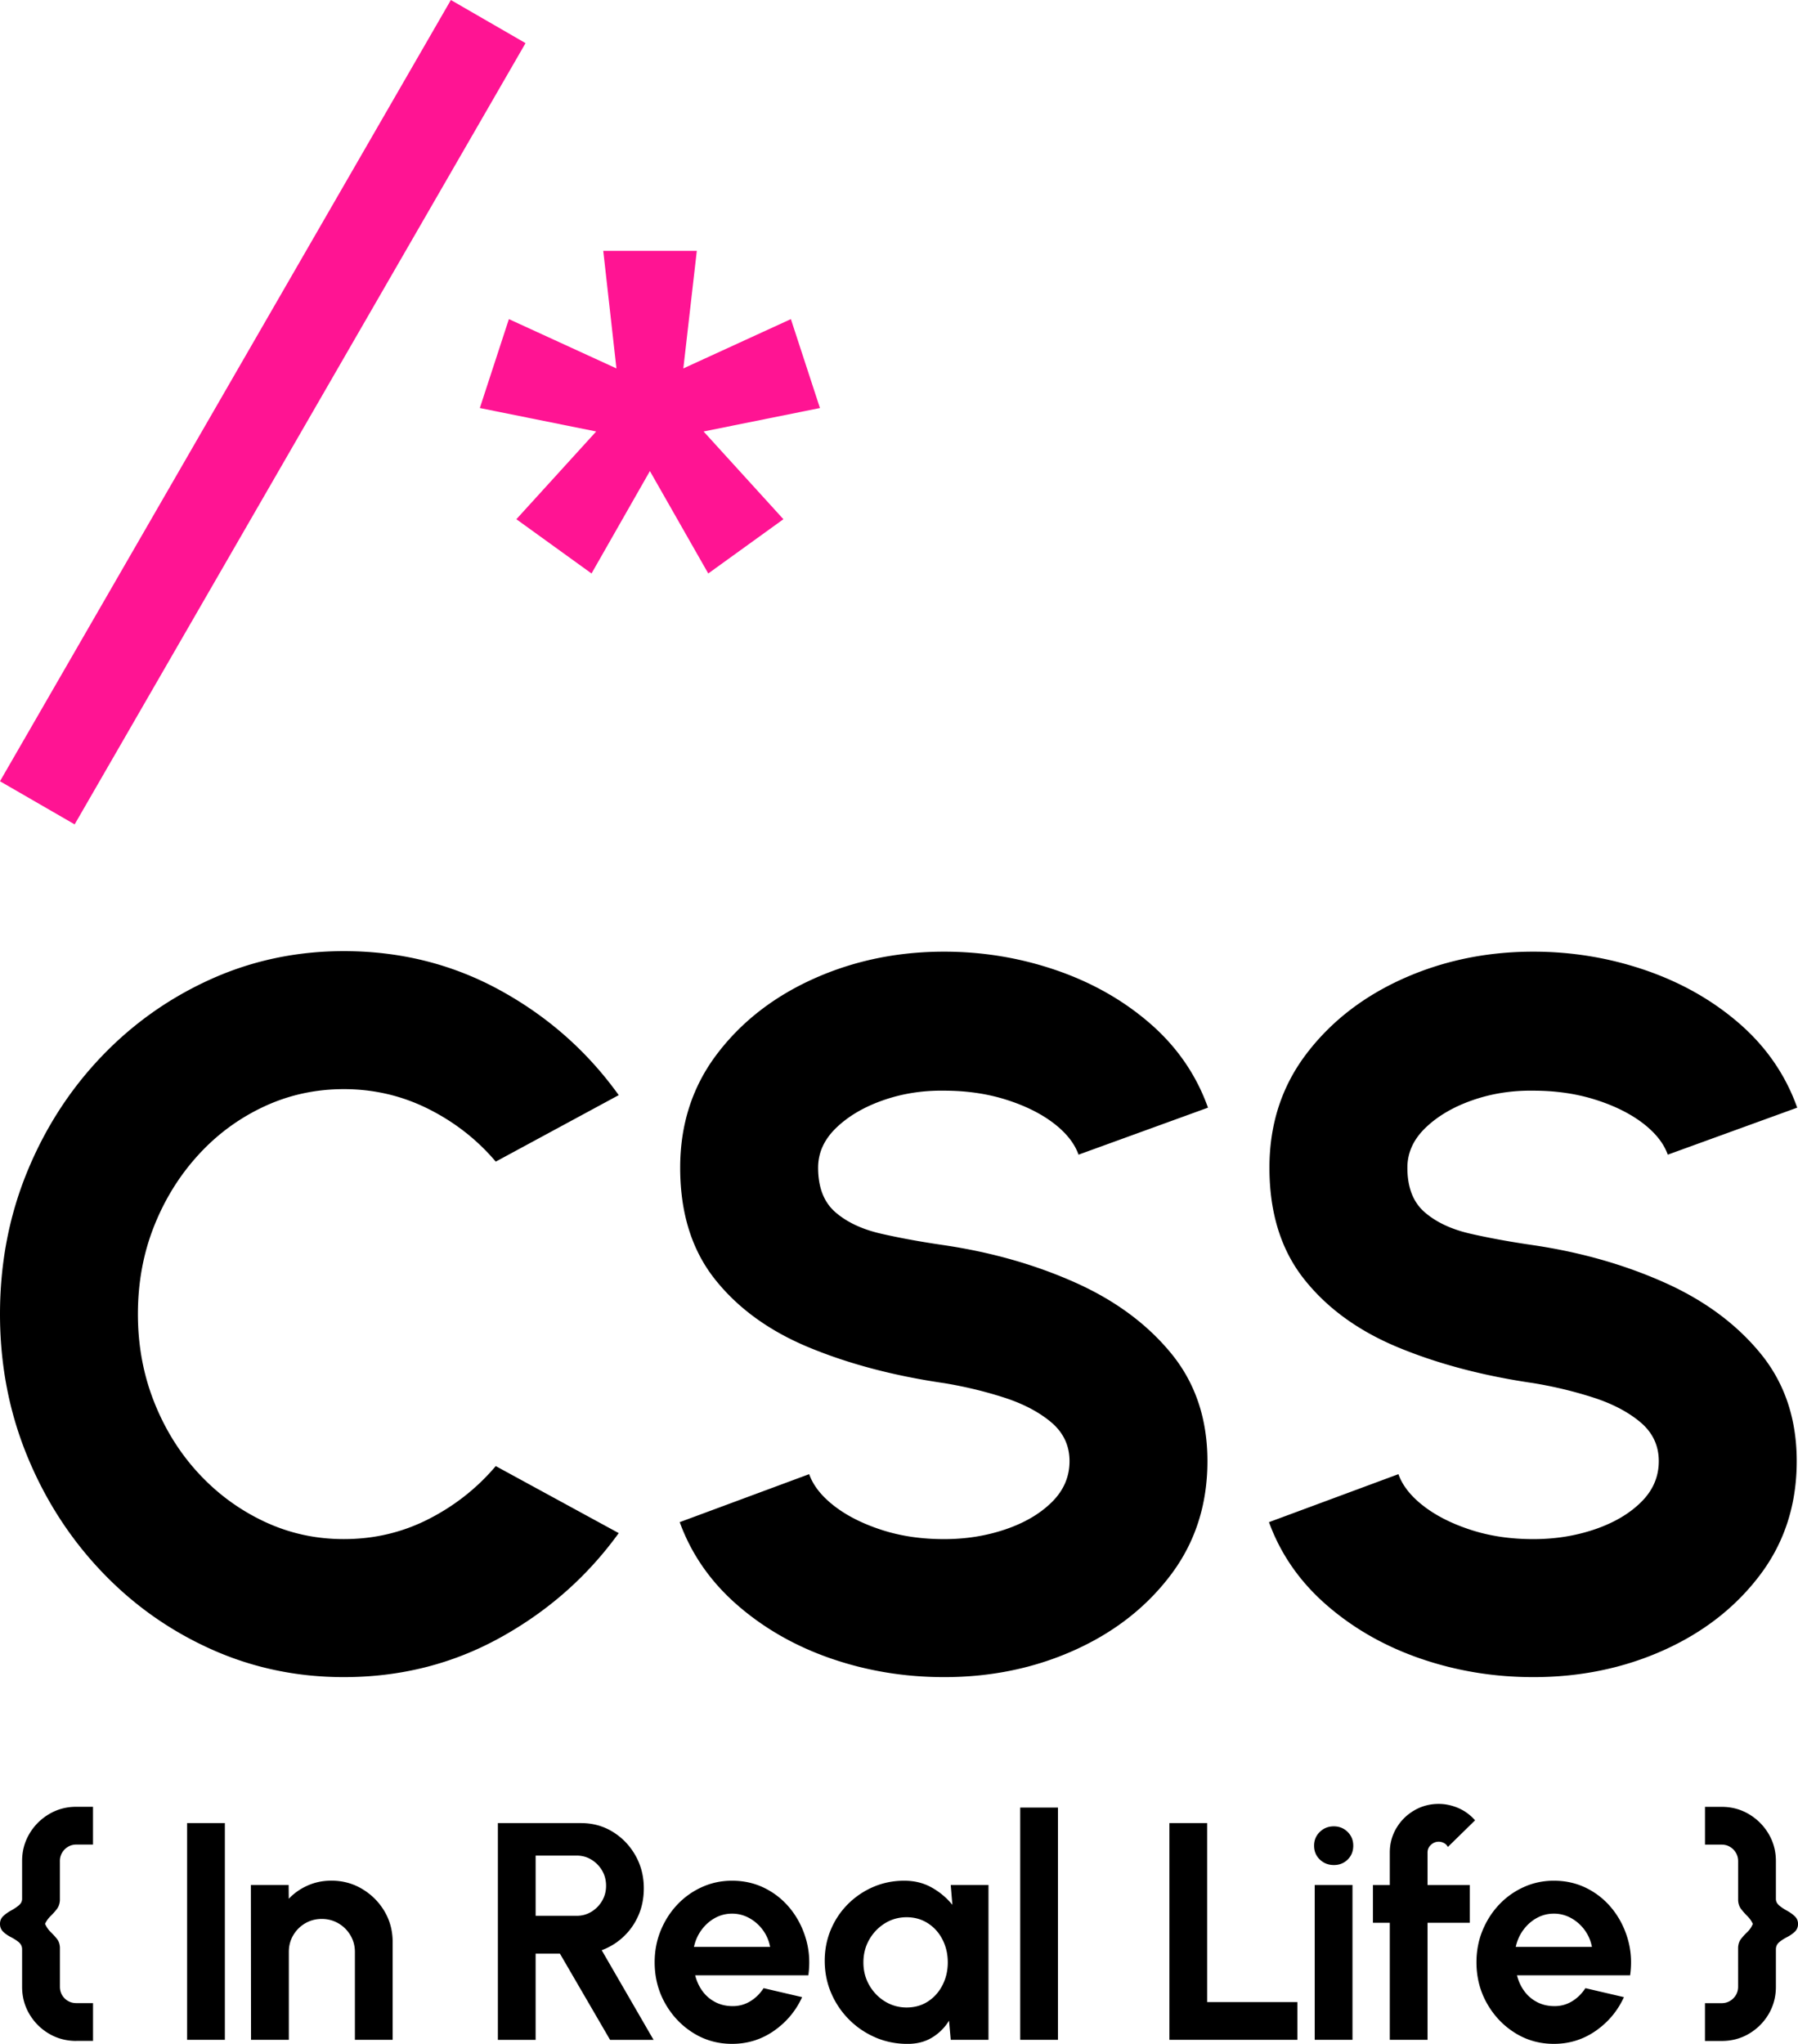 <svg xmlns="http://www.w3.org/2000/svg" xml:space="preserve" viewBox="0 0 620.57 705.17"><path fill="#FF1493" d="M-.008 269.546 155.617.004l25.772 14.88L25.764 284.426zM283 140.78l-10.03-30.68-37.12 17.01 4.65-40.56h-32.29l4.55 40.56-37.12-17.01-10.03 30.68 40.16 8.09-27.55 30.27 25.94 18.72 20.15-35.33 20.14 35.33 25.94-18.72-27.55-30.27z"/><path d="M118.68 578.64c-16.33 0-31.68-3.25-46.06-9.75-14.38-6.5-27-15.5-37.86-27-10.87-11.5-19.38-24.81-25.53-39.93C3.08 486.84 0 470.65 0 453.4c0-17.36 3.08-33.61 9.23-48.73 6.15-15.12 14.66-28.4 25.53-39.85 10.87-11.44 23.49-20.41 37.86-26.91 14.37-6.5 29.73-9.75 46.06-9.75 19.55 0 37.55 4.51 53.99 13.54 16.44 9.03 30.07 21.07 40.88 36.14l-42.44 22.94c-6.44-7.59-14.2-13.65-23.29-18.2-9.09-4.54-18.8-6.81-29.15-6.81-9.78 0-18.98 2.01-27.6 6.04-8.62 4.03-16.19 9.6-22.68 16.73-6.5 7.13-11.59 15.35-15.27 24.67-3.68 9.31-5.52 19.38-5.52 30.19 0 10.69 1.84 20.73 5.52 30.1 3.68 9.37 8.77 17.6 15.27 24.67s14.06 12.65 22.68 16.73 17.82 6.12 27.6 6.12c10.46 0 20.21-2.3 29.24-6.9 9.03-4.6 16.76-10.7 23.2-18.29l42.44 23.12c-10.81 14.95-24.44 26.97-40.88 36.05-16.44 9.09-34.44 13.64-53.99 13.64zm207.17 0c-13.57 0-26.54-2.13-38.9-6.38s-23.17-10.41-32.43-18.46c-9.26-8.05-15.9-17.59-19.92-28.63l44.68-16.56c1.38 3.91 4.25 7.56 8.62 10.95 4.37 3.39 9.83 6.15 16.39 8.28 6.56 2.13 13.74 3.19 21.56 3.19 7.47 0 14.52-1.12 21.13-3.36 6.61-2.24 11.96-5.37 16.04-9.4 4.08-4.02 6.12-8.74 6.12-14.15 0-5.4-2.13-9.89-6.38-13.46-4.26-3.56-9.72-6.41-16.39-8.54-6.67-2.13-13.51-3.77-20.53-4.92-17.37-2.53-32.92-6.64-46.66-12.33-13.74-5.69-24.58-13.57-32.52-23.63-7.94-10.06-11.9-22.86-11.9-38.38 0-14.95 4.23-28 12.68-39.16 8.45-11.15 19.61-19.84 33.47-26.05 13.86-6.21 28.83-9.31 44.94-9.31 13.34 0 26.22 2.13 38.64 6.38 12.42 4.26 23.26 10.41 32.52 18.46 9.25 8.05 15.9 17.71 19.92 28.98l-44.68 16.22c-1.38-3.91-4.26-7.53-8.62-10.87-4.37-3.33-9.83-6.04-16.39-8.11-6.56-2.07-13.69-3.1-21.39-3.1-7.36-.11-14.35.98-20.96 3.28-6.61 2.3-12.02 5.46-16.22 9.49-4.2 4.03-6.3 8.62-6.3 13.8 0 6.79 1.98 11.9 5.95 15.35 3.97 3.45 9.23 5.92 15.78 7.42 6.55 1.5 13.8 2.82 21.73 3.97 16.33 2.42 31.4 6.7 45.19 12.85 13.8 6.15 24.87 14.32 33.21 24.49 8.34 10.18 12.51 22.57 12.51 37.17 0 14.95-4.2 28-12.59 39.16-8.4 11.16-19.49 19.84-33.29 26.05-13.79 6.2-28.79 9.31-45.01 9.31zm203.38 0c-13.57 0-26.54-2.13-38.9-6.38s-23.17-10.41-32.43-18.46c-9.26-8.05-15.9-17.59-19.92-28.63l44.68-16.56c1.38 3.91 4.25 7.56 8.62 10.95 4.37 3.39 9.83 6.15 16.39 8.28 6.55 2.13 13.74 3.19 21.56 3.19 7.47 0 14.52-1.12 21.13-3.36 6.61-2.24 11.96-5.37 16.04-9.4 4.08-4.02 6.12-8.74 6.12-14.15 0-5.4-2.13-9.89-6.38-13.46-4.26-3.56-9.72-6.41-16.39-8.54-6.67-2.13-13.51-3.77-20.53-4.92-17.37-2.53-32.92-6.64-46.66-12.33-13.74-5.69-24.58-13.57-32.52-23.63-7.94-10.06-11.9-22.86-11.9-38.38 0-14.95 4.23-28 12.68-39.16 8.45-11.15 19.61-19.84 33.46-26.05 13.86-6.21 28.83-9.31 44.94-9.31 13.34 0 26.22 2.13 38.64 6.38 12.42 4.26 23.26 10.41 32.52 18.46 9.25 8.05 15.9 17.71 19.92 28.98l-44.68 16.22c-1.38-3.91-4.26-7.53-8.62-10.87-4.37-3.33-9.83-6.04-16.39-8.11s-13.69-3.1-21.39-3.1c-7.36-.11-14.35.98-20.96 3.28-6.61 2.3-12.02 5.46-16.21 9.49-4.2 4.03-6.3 8.62-6.3 13.8 0 6.79 1.98 11.9 5.95 15.35 3.97 3.45 9.23 5.92 15.78 7.42 6.55 1.5 13.8 2.82 21.74 3.97 16.33 2.42 31.39 6.7 45.19 12.85 13.8 6.15 24.87 14.32 33.21 24.49 8.34 10.18 12.51 22.57 12.51 37.17 0 14.95-4.2 28-12.59 39.16-8.4 11.16-19.49 19.84-33.29 26.05-13.8 6.2-28.81 9.31-45.02 9.31zM26.33 704.16c-3.45 0-6.6-.84-9.43-2.51s-5.08-3.93-6.76-6.76c-1.67-2.83-2.51-5.97-2.51-9.43v-13.03c-.04-.96-.44-1.75-1.2-2.38-.77-.62-1.66-1.19-2.67-1.71-1.02-.52-1.9-1.13-2.64-1.84-.75-.72-1.12-1.62-1.12-2.73 0-1.07.37-1.96 1.12-2.67.75-.71 1.63-1.34 2.64-1.9 1.02-.55 1.9-1.14 2.67-1.76.77-.62 1.17-1.36 1.2-2.22v-13.14c0-3.42.84-6.54 2.51-9.38 1.67-2.83 3.93-5.09 6.76-6.78 2.83-1.69 5.97-2.54 9.43-2.54h5.77v13.03h-5.77c-1.03 0-1.98.25-2.83.75-.85.5-1.54 1.18-2.06 2.06a5.48 5.48 0 0 0-.77 2.86v13.57c-.07 1.21-.44 2.23-1.09 3.07-.66.84-1.38 1.64-2.16 2.4-.78.77-1.41 1.65-1.87 2.64.5 1.1 1.13 2.03 1.9 2.78s1.48 1.52 2.14 2.32c.66.8 1.02 1.81 1.09 3.02v13.57c0 1.07.25 2.03.75 2.88.5.85 1.17 1.53 2.03 2.03.85.5 1.82.75 2.88.75h5.77v13.03h-5.78zm38.25-.38V629h13.03v74.78H64.58zm70.94-33.76v33.76h-13.03v-30.34c0-2.1-.52-4.01-1.55-5.74-1.03-1.73-2.41-3.1-4.14-4.11-1.73-1.01-3.64-1.52-5.74-1.52s-4.02.51-5.74 1.52c-1.73 1.02-3.1 2.39-4.11 4.11-1.02 1.73-1.52 3.64-1.52 5.74v30.34H86.64l-.05-53.42h13.03l.05 4.75c1.82-1.92 3.99-3.45 6.52-4.57 2.53-1.12 5.25-1.68 8.17-1.68 3.88 0 7.43.95 10.63 2.86 3.21 1.91 5.76 4.45 7.67 7.64 1.9 3.19 2.86 6.75 2.86 10.66zm36.32 33.76V629h28.69c4.06 0 7.73 1.01 11 3.04 3.28 2.03 5.88 4.75 7.8 8.15 1.92 3.4 2.88 7.17 2.88 11.3 0 3.38-.61 6.49-1.84 9.32s-2.94 5.28-5.13 7.35c-2.19 2.07-4.71 3.63-7.56 4.7l17.9 30.93h-15.01l-17.31-29.75h-8.39v29.75h-13.03zm13.03-42.79h14.16c1.85 0 3.54-.46 5.07-1.39a10.66 10.66 0 0 0 3.69-3.74c.93-1.57 1.39-3.31 1.39-5.23 0-1.96-.46-3.72-1.39-5.29a10.66 10.66 0 0 0-3.69-3.74c-1.53-.93-3.22-1.39-5.07-1.39h-14.16v20.78zm67.79 44.18c-4.91 0-9.39-1.26-13.43-3.79-4.04-2.53-7.26-5.93-9.67-10.2-2.4-4.27-3.61-8.99-3.61-14.16 0-3.88.69-7.52 2.08-10.92 1.39-3.4 3.3-6.39 5.74-8.97 2.44-2.58 5.28-4.6 8.52-6.06s6.69-2.19 10.36-2.19c4.17 0 7.99.88 11.46 2.64 3.47 1.76 6.42 4.18 8.84 7.24 2.42 3.06 4.18 6.55 5.29 10.47 1.1 3.92 1.35 8.01.75 12.29h-39.05c.5 1.99 1.32 3.78 2.46 5.37 1.14 1.59 2.58 2.85 4.33 3.79 1.74.94 3.72 1.43 5.93 1.47 2.28.04 4.35-.51 6.22-1.63 1.87-1.12 3.43-2.64 4.67-4.57l13.3 3.1c-2.17 4.74-5.41 8.61-9.72 11.62-4.31 3-9.13 4.5-14.47 4.5zm-13.14-33.44h26.28a13.98 13.98 0 0 0-2.48-5.8 14.357 14.357 0 0 0-4.67-4.14c-1.85-1.03-3.85-1.55-5.98-1.55s-4.11.51-5.93 1.52c-1.82 1.01-3.36 2.39-4.62 4.11-1.28 1.74-2.14 3.69-2.6 5.86zm88.62-21.37h13.03v53.42h-13.03l-.59-6.62a17.298 17.298 0 0 1-5.8 5.8c-2.4 1.48-5.24 2.22-8.52 2.22-3.95 0-7.66-.75-11.11-2.24-3.45-1.5-6.49-3.56-9.11-6.2a28.957 28.957 0 0 1-6.14-9.13c-1.48-3.45-2.22-7.16-2.22-11.11 0-3.81.7-7.39 2.11-10.74 1.41-3.35 3.37-6.28 5.9-8.81a27.92 27.92 0 0 1 8.76-5.93c3.31-1.42 6.87-2.14 10.68-2.14 3.53 0 6.69.78 9.48 2.35 2.8 1.57 5.17 3.56 7.13 5.98l-.57-6.85zm-15.23 42.26c2.78 0 5.23-.69 7.37-2.08 2.14-1.39 3.81-3.27 5.02-5.64 1.21-2.37 1.82-4.98 1.82-7.83 0-2.88-.61-5.51-1.82-7.88s-2.89-4.25-5.05-5.63c-2.16-1.39-4.6-2.08-7.34-2.08s-5.24.7-7.51 2.11c-2.26 1.41-4.06 3.29-5.4 5.64-1.34 2.35-2 4.97-2 7.85s.68 5.5 2.03 7.85c1.35 2.35 3.16 4.22 5.42 5.61 2.27 1.38 4.76 2.08 7.46 2.08zm39.21 11.16v-80.13h13.03v80.13h-13.03zm51.49 0V629h13.03v61.75h31.14v13.03h-44.17zm56.78-60.31c-1.92 0-3.54-.63-4.86-1.9-1.32-1.26-1.98-2.86-1.98-4.78 0-1.89.66-3.47 1.98-4.75 1.32-1.28 2.92-1.92 4.81-1.92s3.48.64 4.78 1.92c1.3 1.28 1.95 2.87 1.95 4.75 0 1.92-.64 3.52-1.92 4.78-1.29 1.27-2.87 1.9-4.76 1.9zm-6.62 6.89h13.03v53.42h-13.03v-53.42zm38.94-11.21v11.22h14.58v13.03h-14.58v40.38h-13.03V663.4h-5.82v-13.03h5.82v-11.22c0-3.06.76-5.87 2.27-8.41 1.51-2.55 3.55-4.58 6.12-6.09 2.56-1.51 5.4-2.27 8.49-2.27 2.24 0 4.47.46 6.68 1.39 2.21.93 4.17 2.35 5.88 4.27l-9.4 9.19c-.32-.6-.77-1.06-1.36-1.36-.59-.3-1.18-.45-1.79-.45-1.03 0-1.93.37-2.7 1.1-.78.71-1.16 1.59-1.16 2.63zm43.59 66.02c-4.91 0-9.39-1.26-13.43-3.79-4.04-2.53-7.26-5.93-9.67-10.2-2.4-4.27-3.61-8.99-3.61-14.16 0-3.88.69-7.52 2.08-10.92 1.39-3.4 3.3-6.39 5.74-8.97 2.44-2.58 5.28-4.6 8.52-6.06 3.24-1.46 6.69-2.19 10.36-2.19 4.17 0 7.99.88 11.46 2.64 3.47 1.76 6.42 4.18 8.84 7.24 2.42 3.06 4.18 6.55 5.29 10.47 1.1 3.92 1.35 8.01.75 12.29h-39.05c.5 1.99 1.32 3.78 2.46 5.37 1.14 1.59 2.58 2.85 4.33 3.79 1.74.94 3.72 1.43 5.93 1.47 2.28.04 4.35-.51 6.22-1.63s3.43-2.64 4.67-4.57l13.3 3.1c-2.17 4.74-5.41 8.61-9.72 11.62-4.31 3-9.13 4.5-14.47 4.5zm-13.14-33.44h26.28a13.98 13.98 0 0 0-2.48-5.8 14.357 14.357 0 0 0-4.67-4.14 12.119 12.119 0 0 0-5.98-1.55c-2.14 0-4.11.51-5.93 1.52-1.82 1.01-3.36 2.39-4.62 4.11-1.28 1.74-2.14 3.69-2.6 5.86zm65.3 32.43v-13.03h5.77c1.03 0 1.98-.25 2.83-.75.85-.5 1.54-1.18 2.06-2.03.52-.85.78-1.82.78-2.88V671.9c.07-1.21.43-2.22 1.07-3.02.64-.8 1.35-1.58 2.14-2.32.78-.75 1.41-1.67 1.87-2.78-.46-1-1.08-1.88-1.84-2.64-.77-.76-1.48-1.57-2.14-2.4-.66-.84-1.02-1.86-1.09-3.07V642.1c0-1.03-.26-1.99-.78-2.86-.52-.87-1.2-1.56-2.06-2.06-.85-.5-1.8-.75-2.83-.75h-5.77V623.4h5.77c3.45 0 6.6.85 9.43 2.54s5.08 3.95 6.76 6.78c1.67 2.83 2.51 5.96 2.51 9.38v13.14c.03.85.43 1.59 1.18 2.22.75.62 1.63 1.21 2.64 1.76 1.01.55 1.9 1.18 2.67 1.9.76.71 1.15 1.6 1.15 2.67 0 1.1-.38 2.01-1.15 2.72-.77.71-1.66 1.33-2.67 1.84-1.01.52-1.9 1.09-2.64 1.71-.75.62-1.14 1.42-1.18 2.38v13.03c0 3.45-.84 6.6-2.51 9.43s-3.93 5.08-6.76 6.76c-2.83 1.67-5.97 2.51-9.43 2.51h-5.78z"/></svg>